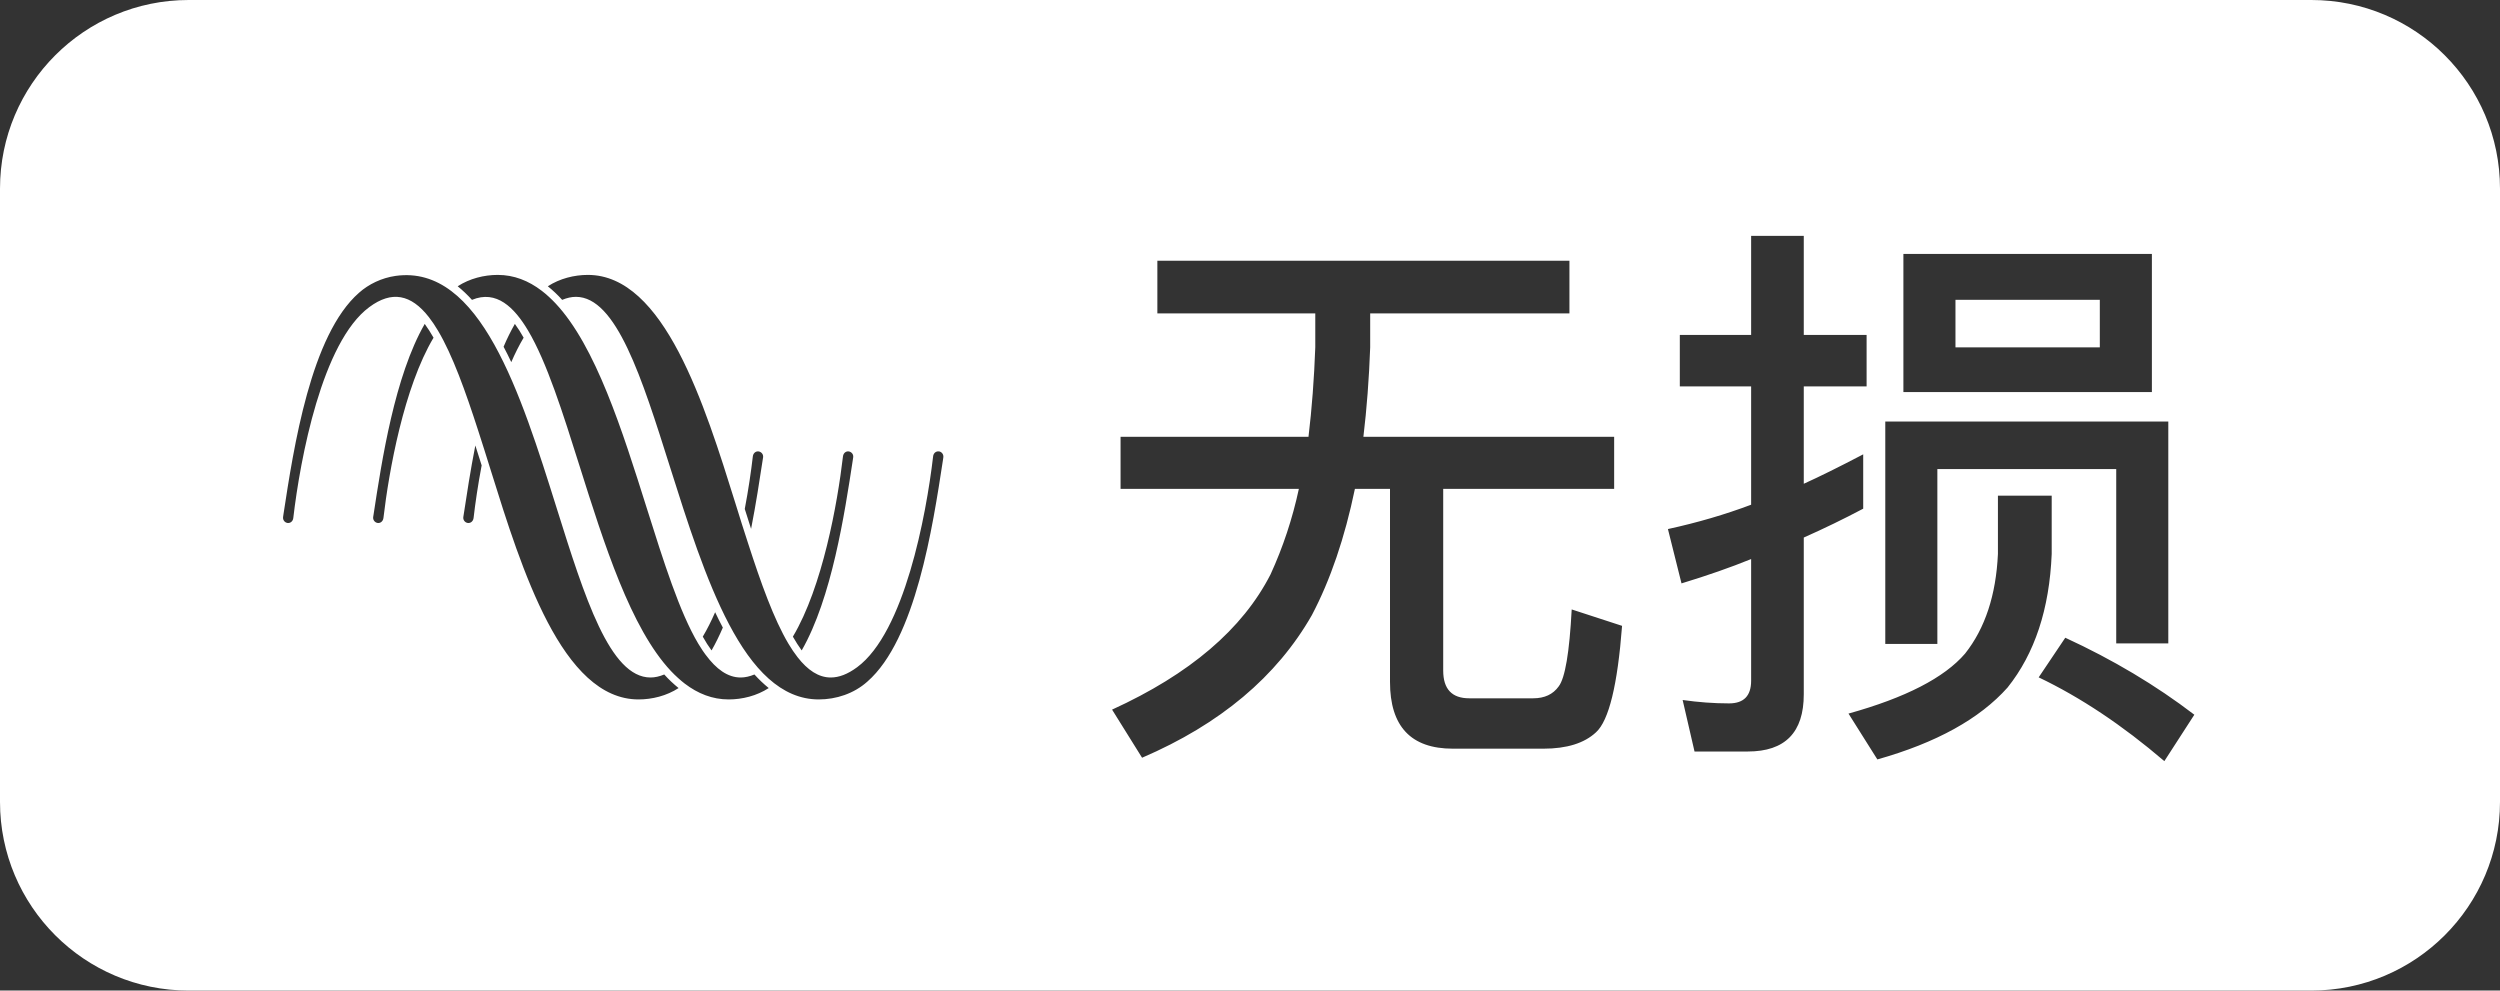 <svg width="53" height="21" viewBox="0 0 53 21" fill="none" xmlns="http://www.w3.org/2000/svg">
<rect x="0" y="0" width="53" height="21" fill="#333333" stroke="none"/>
<path fill-rule="evenodd" clip-rule="evenodd" d="M4 0H49C51.209 0 53 1.791 53 4V17C53 19.209 51.209 21 49 21H4C1.791 21 0 19.209 0 17V4C0 1.791 1.791 0 4 0ZM11.484 6.164C11.205 5.951 10.897 5.828 10.552 5.828C10.264 5.828 9.957 5.904 9.703 6.069C9.808 6.154 9.909 6.25 10.006 6.357C10.524 6.141 10.903 6.516 11.196 7.009C11.593 7.678 11.931 8.749 12.289 9.886C12.808 11.533 13.371 13.319 14.225 14.227C14.318 14.326 14.437 14.432 14.516 14.492C14.795 14.705 15.103 14.828 15.448 14.828C15.736 14.828 16.043 14.752 16.297 14.587C16.192 14.502 16.091 14.406 15.994 14.299C15.893 14.341 15.795 14.363 15.702 14.363C15.426 14.363 15.184 14.184 14.962 13.884L14.954 13.874C14.929 13.839 14.877 13.77 14.804 13.647C14.406 12.978 14.069 11.907 13.711 10.771C13.192 9.124 12.629 7.337 11.775 6.429C11.694 6.343 11.581 6.237 11.484 6.164ZM14.082 14.299C13.981 14.341 13.884 14.363 13.791 14.363C12.929 14.363 12.394 12.661 11.803 10.777C11.038 8.34 10.177 5.599 8.387 5.849C8.09 5.891 7.815 6.025 7.612 6.206C6.59 7.099 6.227 9.48 6.009 10.906L6.001 10.963C5.994 11.024 6.036 11.079 6.096 11.087C6.1 11.087 6.105 11.088 6.109 11.088C6.164 11.088 6.211 11.046 6.218 10.98C6.365 9.723 6.829 7.249 7.829 6.511C8.305 6.157 8.713 6.238 9.092 6.723C9.158 6.808 9.222 6.903 9.285 7.009C9.595 7.531 9.867 8.291 10.14 9.136C10.185 9.273 10.229 9.412 10.273 9.552C10.318 9.693 10.363 9.838 10.409 9.986C11.061 12.077 11.919 14.828 13.537 14.828C13.825 14.828 14.132 14.752 14.386 14.587C14.281 14.502 14.179 14.407 14.082 14.299ZM15.86 11.52C15.815 11.383 15.771 11.245 15.726 11.104C15.682 10.963 15.636 10.817 15.59 10.668C14.938 8.578 14.08 5.828 12.463 5.828C12.175 5.828 11.868 5.904 11.614 6.069C11.719 6.154 11.821 6.249 11.918 6.357C12.019 6.315 12.116 6.293 12.209 6.293C13.066 6.293 13.607 8.008 14.204 9.9C14.94 12.229 15.759 14.828 17.358 14.828C17.725 14.828 18.102 14.706 18.388 14.45C19.41 13.557 19.773 11.177 19.991 9.75L19.999 9.693C20.006 9.632 19.964 9.577 19.904 9.569C19.9 9.569 19.895 9.569 19.891 9.569C19.836 9.569 19.789 9.61 19.782 9.676C19.635 10.933 19.171 13.407 18.171 14.145C17.97 14.294 17.785 14.363 17.612 14.363C17.352 14.363 17.121 14.205 16.909 13.933C16.842 13.848 16.778 13.752 16.715 13.647C16.405 13.125 16.133 12.365 15.86 11.52ZM17.987 9.569C18.053 9.577 18.096 9.632 18.088 9.693L18.08 9.748C17.904 10.901 17.633 12.678 16.996 13.789C16.933 13.702 16.87 13.605 16.809 13.497C17.437 12.443 17.754 10.675 17.871 9.676C17.879 9.61 17.926 9.569 17.98 9.569L17.987 9.569C17.989 9.569 17.993 9.569 17.993 9.569L17.987 9.569ZM15.324 13.305C15.268 13.2 15.214 13.091 15.161 12.979C15.08 13.165 14.993 13.339 14.899 13.497C14.959 13.605 15.021 13.703 15.085 13.789C15.171 13.639 15.25 13.477 15.324 13.305ZM16.076 9.569C16.142 9.577 16.185 9.632 16.178 9.693L16.17 9.744C16.105 10.171 16.027 10.681 15.923 11.212C15.878 11.072 15.834 10.931 15.789 10.79C15.868 10.374 15.924 9.987 15.96 9.676C15.968 9.61 16.015 9.569 16.07 9.569L16.076 9.569C16.078 9.569 16.081 9.569 16.083 9.569L16.076 9.569ZM9.191 7.159C9.13 7.051 9.067 6.954 9.004 6.867C8.367 7.977 8.096 9.753 7.92 10.906L7.911 10.963C7.904 11.024 7.947 11.079 8.007 11.087C8.011 11.087 8.015 11.088 8.02 11.088C8.074 11.088 8.121 11.046 8.129 10.98C8.246 9.981 8.563 8.213 9.191 7.159ZM10.211 9.866C10.166 9.725 10.122 9.584 10.077 9.444C9.973 9.974 9.895 10.484 9.83 10.912L9.822 10.963C9.815 11.024 9.857 11.079 9.917 11.087C9.922 11.087 9.926 11.088 9.93 11.088C9.985 11.088 10.032 11.046 10.04 10.98C10.076 10.669 10.132 10.282 10.211 9.866ZM11.101 7.159C11.041 7.051 10.979 6.953 10.915 6.867C10.829 7.018 10.749 7.179 10.676 7.351C10.732 7.456 10.786 7.565 10.839 7.677C10.92 7.491 11.007 7.317 11.101 7.159ZM33.272 5.528H24.536V6.644H27.884V7.364C27.86 8.028 27.812 8.66 27.74 9.26H23.756V10.364H27.536C27.4 10.996 27.2 11.6 26.936 12.176C26.344 13.336 25.224 14.292 23.576 15.044L24.212 16.064C25.868 15.352 27.068 14.344 27.812 13.04C28.204 12.296 28.508 11.404 28.724 10.364H29.468V14.456C29.468 15.4 29.912 15.872 30.8 15.872H32.72C33.216 15.872 33.588 15.756 33.836 15.524C34.108 15.276 34.292 14.524 34.388 13.268L33.32 12.92C33.272 13.832 33.18 14.376 33.044 14.552C32.924 14.72 32.744 14.804 32.504 14.804H31.148C30.78 14.804 30.596 14.608 30.596 14.216V10.364H34.22V9.26H28.904C28.976 8.66 29.024 8.028 29.048 7.364V6.644H33.272V5.528ZM45.968 13.64V8.936H39.968V13.652H41.072V9.944H44.864V13.64H45.968ZM45.62 5.384H40.352V8.312H45.62V5.384ZM43.496 10.508H42.356V11.744C42.316 12.616 42.084 13.32 41.66 13.856C41.22 14.368 40.396 14.792 39.188 15.128L39.8 16.1C41.048 15.748 41.968 15.24 42.56 14.576C43.136 13.856 43.448 12.912 43.496 11.744V10.508ZM35.672 14.84L35.924 15.932H37.052C37.844 15.932 38.24 15.528 38.24 14.72V11.396C38.672 11.204 39.092 11 39.5 10.784V9.632C38.996 9.896 38.576 10.104 38.24 10.256V8.192H39.572V7.1H38.24V5H37.124V7.1H35.612V8.192H37.124V10.7C36.572 10.908 35.984 11.08 35.36 11.216L35.648 12.368C36.2 12.2 36.692 12.028 37.124 11.852V14.432C37.124 14.752 36.968 14.912 36.656 14.912C36.336 14.912 36.008 14.888 35.672 14.84ZM46.52 15.152C45.704 14.528 44.792 13.984 43.784 13.52L43.22 14.36C44.108 14.784 44.996 15.376 45.884 16.136L46.52 15.152Z" fill="white"/>
<path d="M44.516 7.364V6.356H41.456V7.364H44.516Z" fill="white"/>
</svg>
